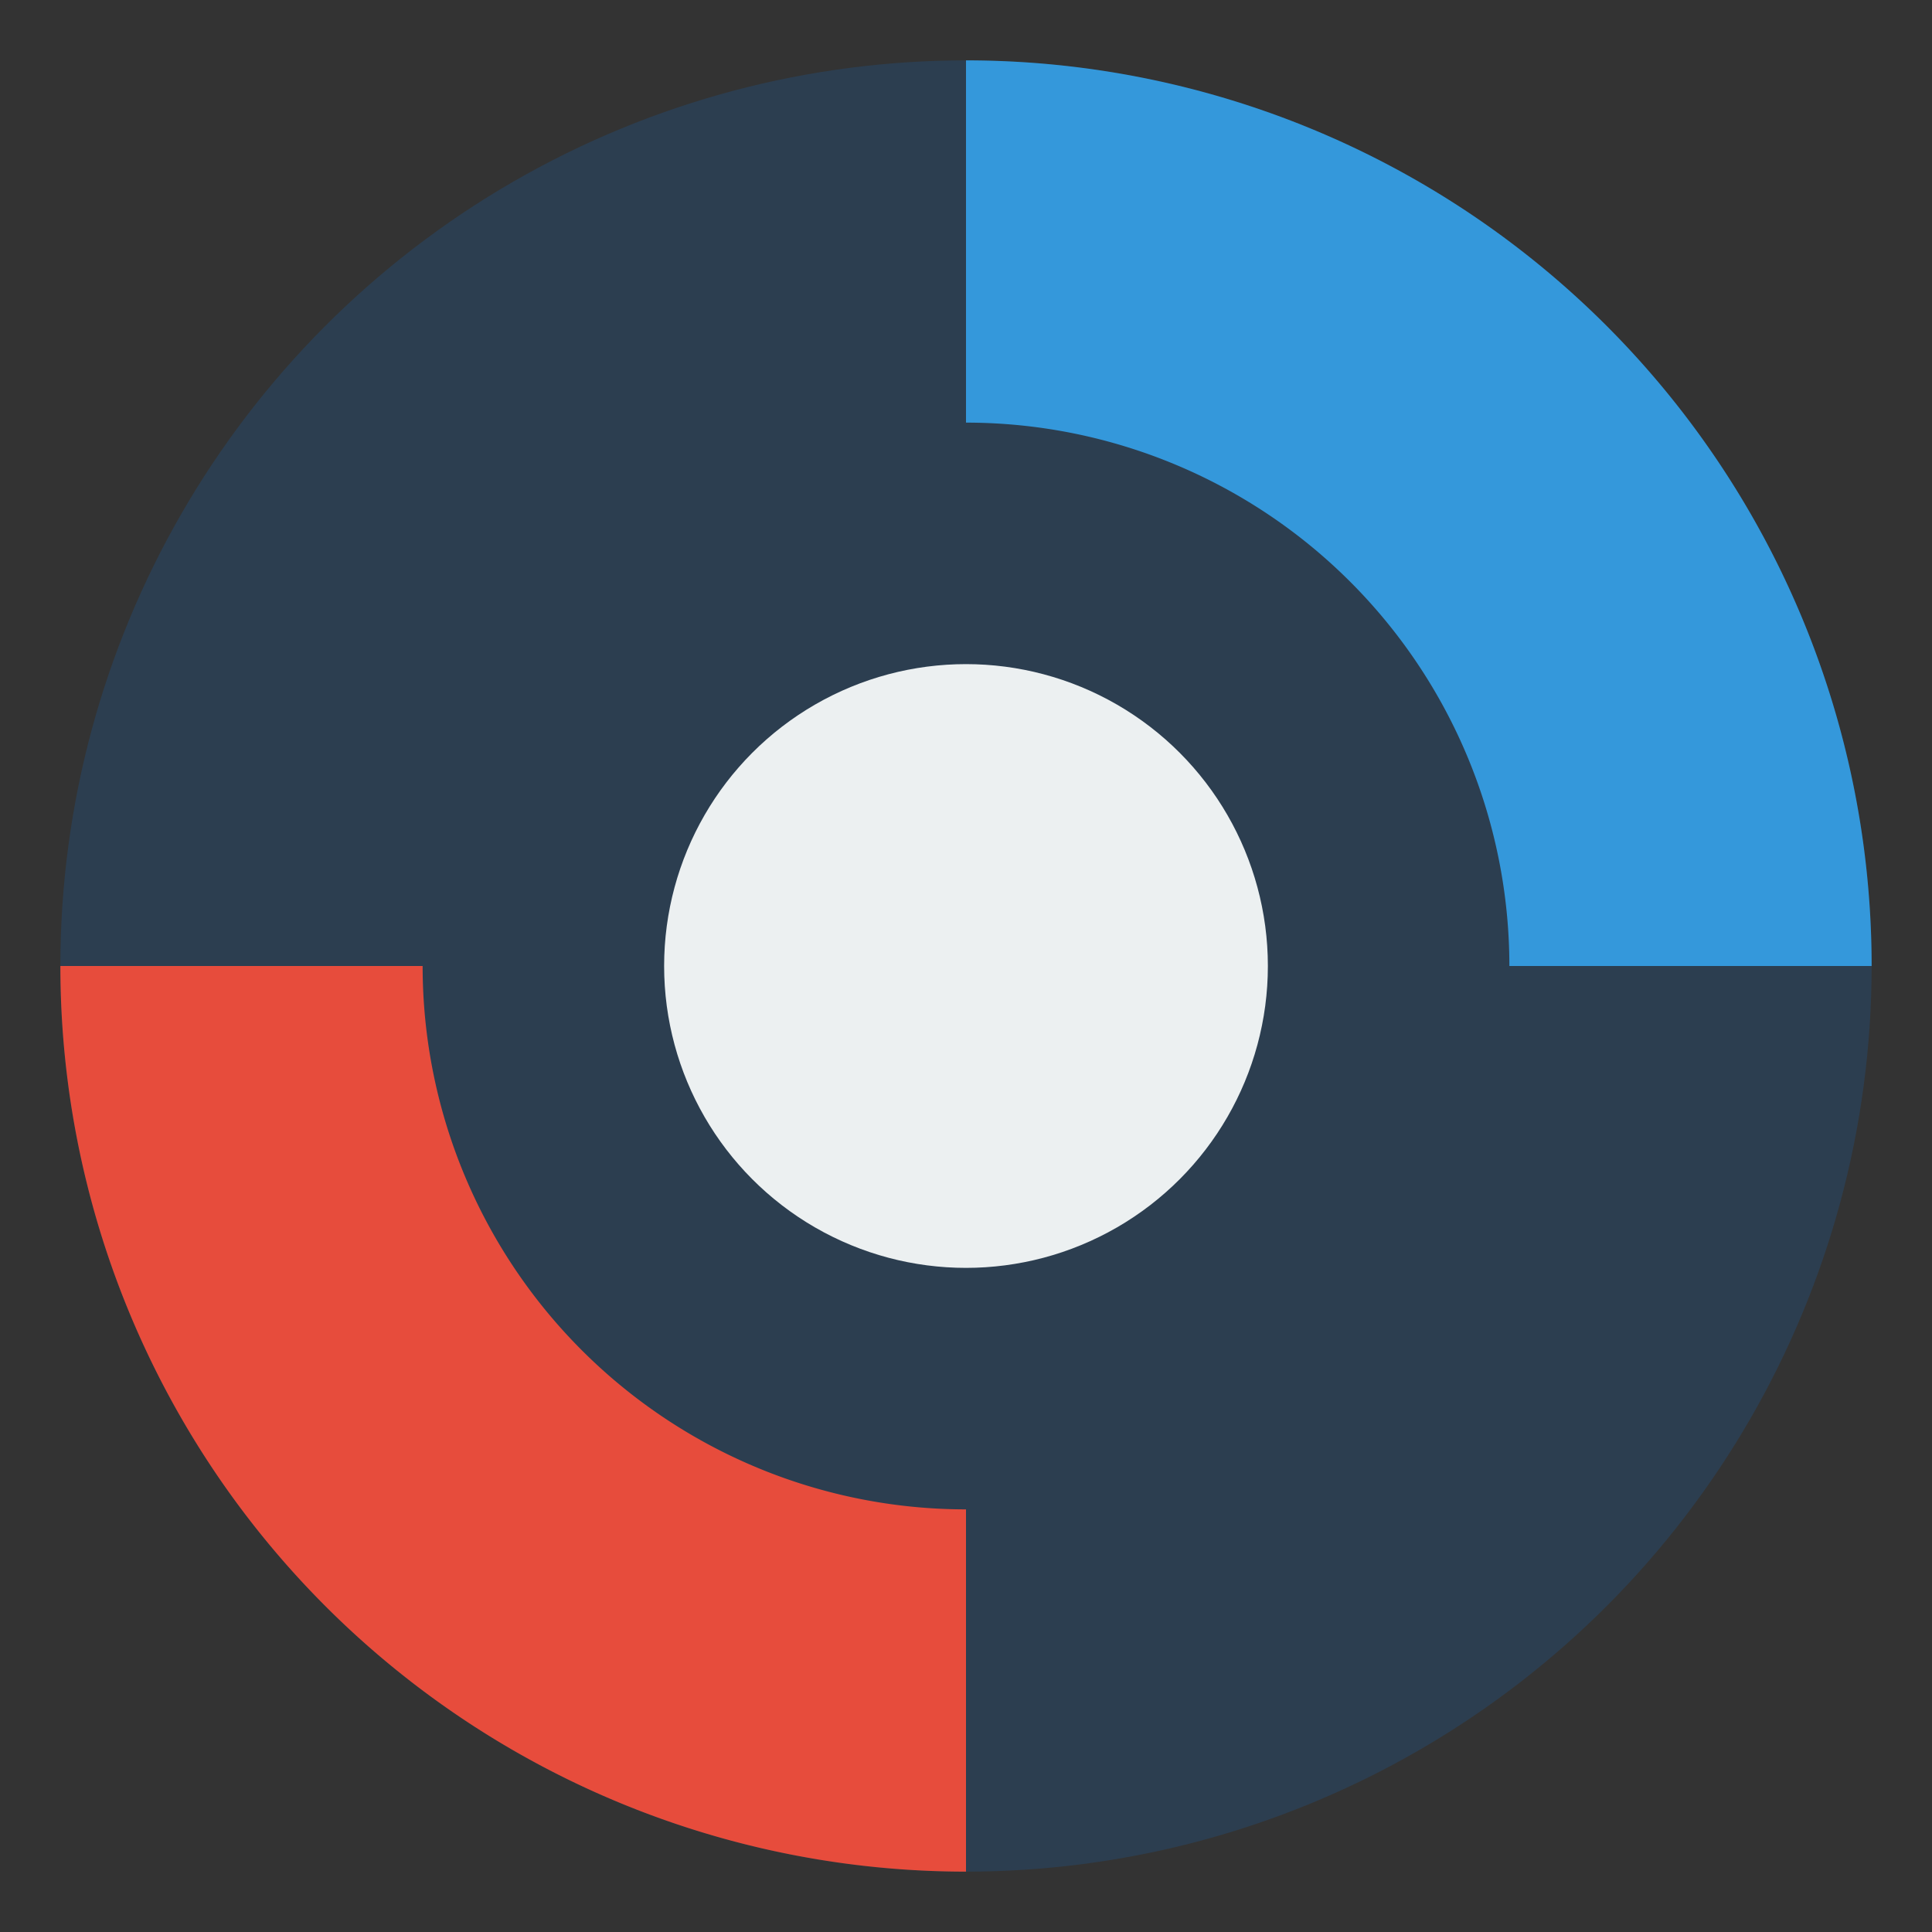 <svg xmlns="http://www.w3.org/2000/svg" viewBox="0 0 64 64">
  <rect x="0" y="0" width="64" height="64" fill="#333333" stroke="none"/>
  <circle cx="32" cy="32" r="30" fill="#2c3e50"></circle>
  <circle cx="32" cy="32" r="10" fill="#ecf0f1"></circle>
  <path d="M32 2 A30 30 0 0 1 62 32 H50 A18 18 0 0 0 32 14 V2 Z" fill="#3498db"></path>
  <path d="M32 62 A30 30 0 0 1 2 32 H14 A18 18 0 0 0 32 50 V62 Z" fill="#e74c3c"></path>
</svg>
